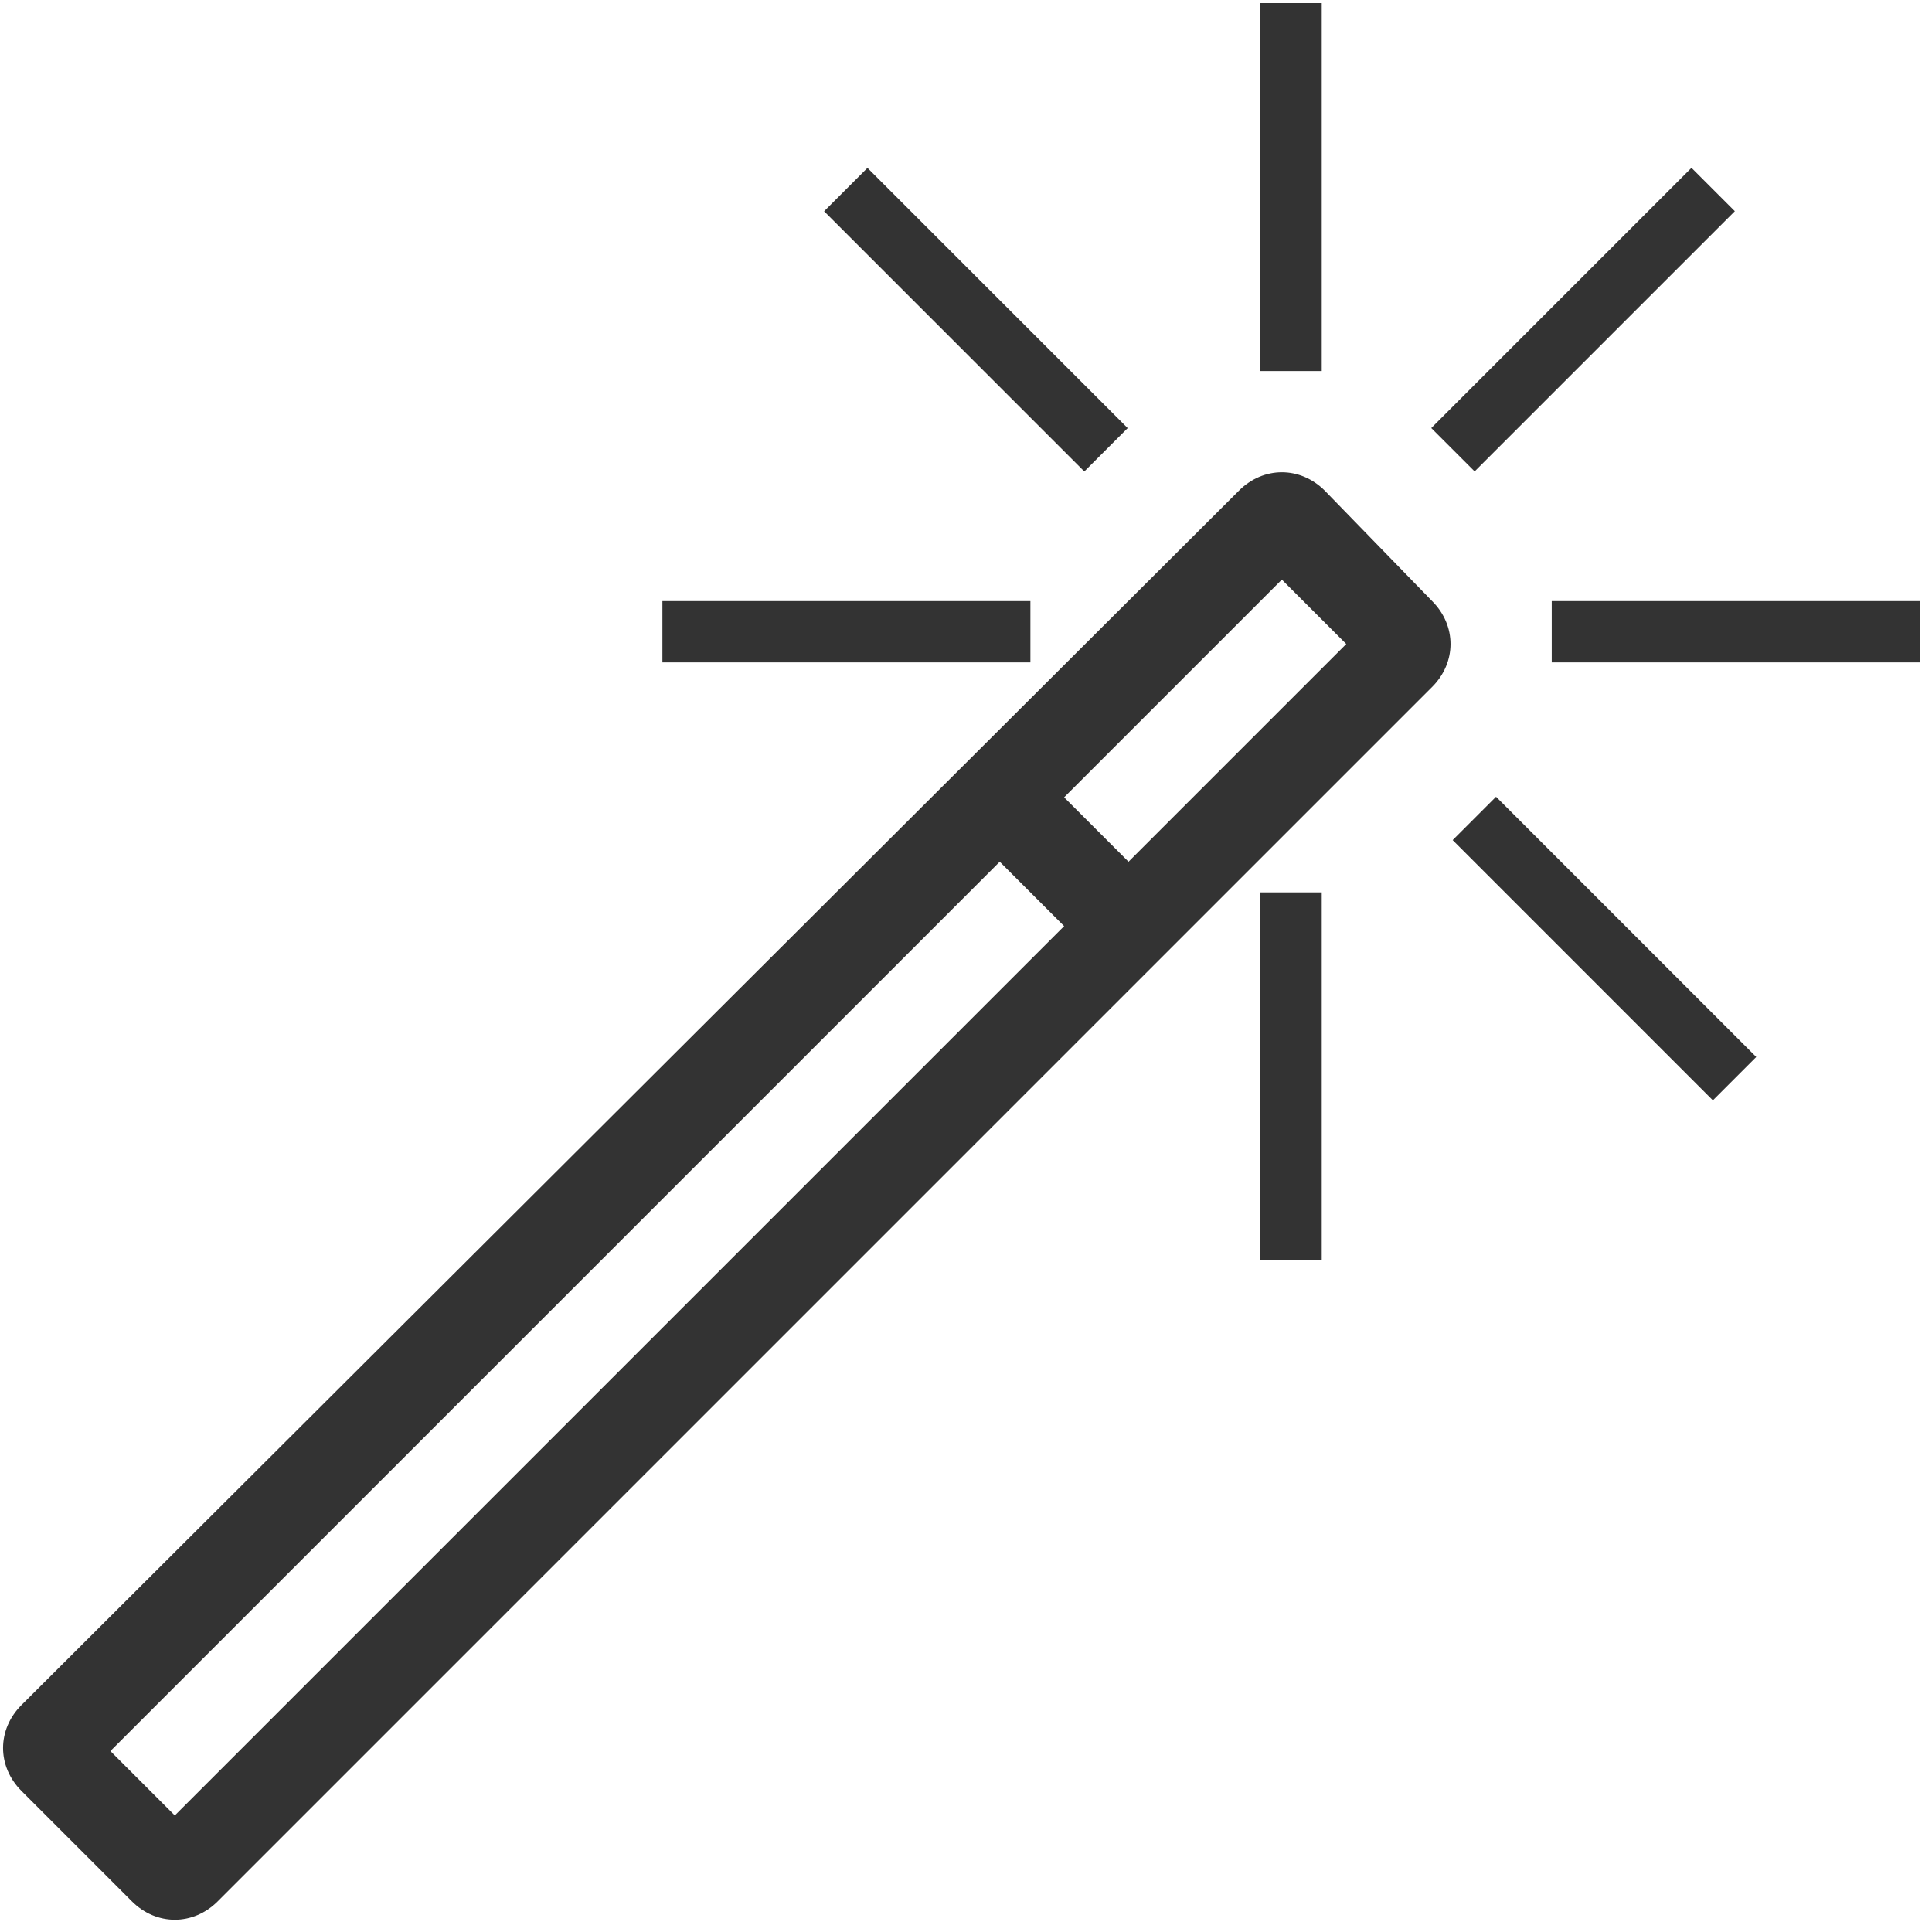 <svg xmlns="http://www.w3.org/2000/svg" viewBox="0 0 63 63"><path d="M43.2 16c-.8-.8-2-.8-2.8 0L.7 55.6c-.8.8-.8 2 0 2.8L4.3 62c.8.8 2 .8 2.8 0l39.6-39.6c.8-.8.8-2 0-2.8L43.2 16zM5.7 59.2l-2.1-2.1 29-29 2.1 2.1-29 29zm31.1-31.1L34.7 26l7.1-7.1 2.1 2.1-7.1 7.1zm9.872-14.142l8.485-8.485 1.414 1.414-8.485 8.485zM26.873 6.889l1.414-1.414 8.485 8.485-1.414 1.414zM41.1 29.1h2v12h-2zm0-29h2v12h-2zm9.5 19.5h12v2h-12zm-29 0h12v2h-12zm25.77 7.795l1.414-1.414 8.485 8.485-1.414 1.414z" fill="#333"/></svg>